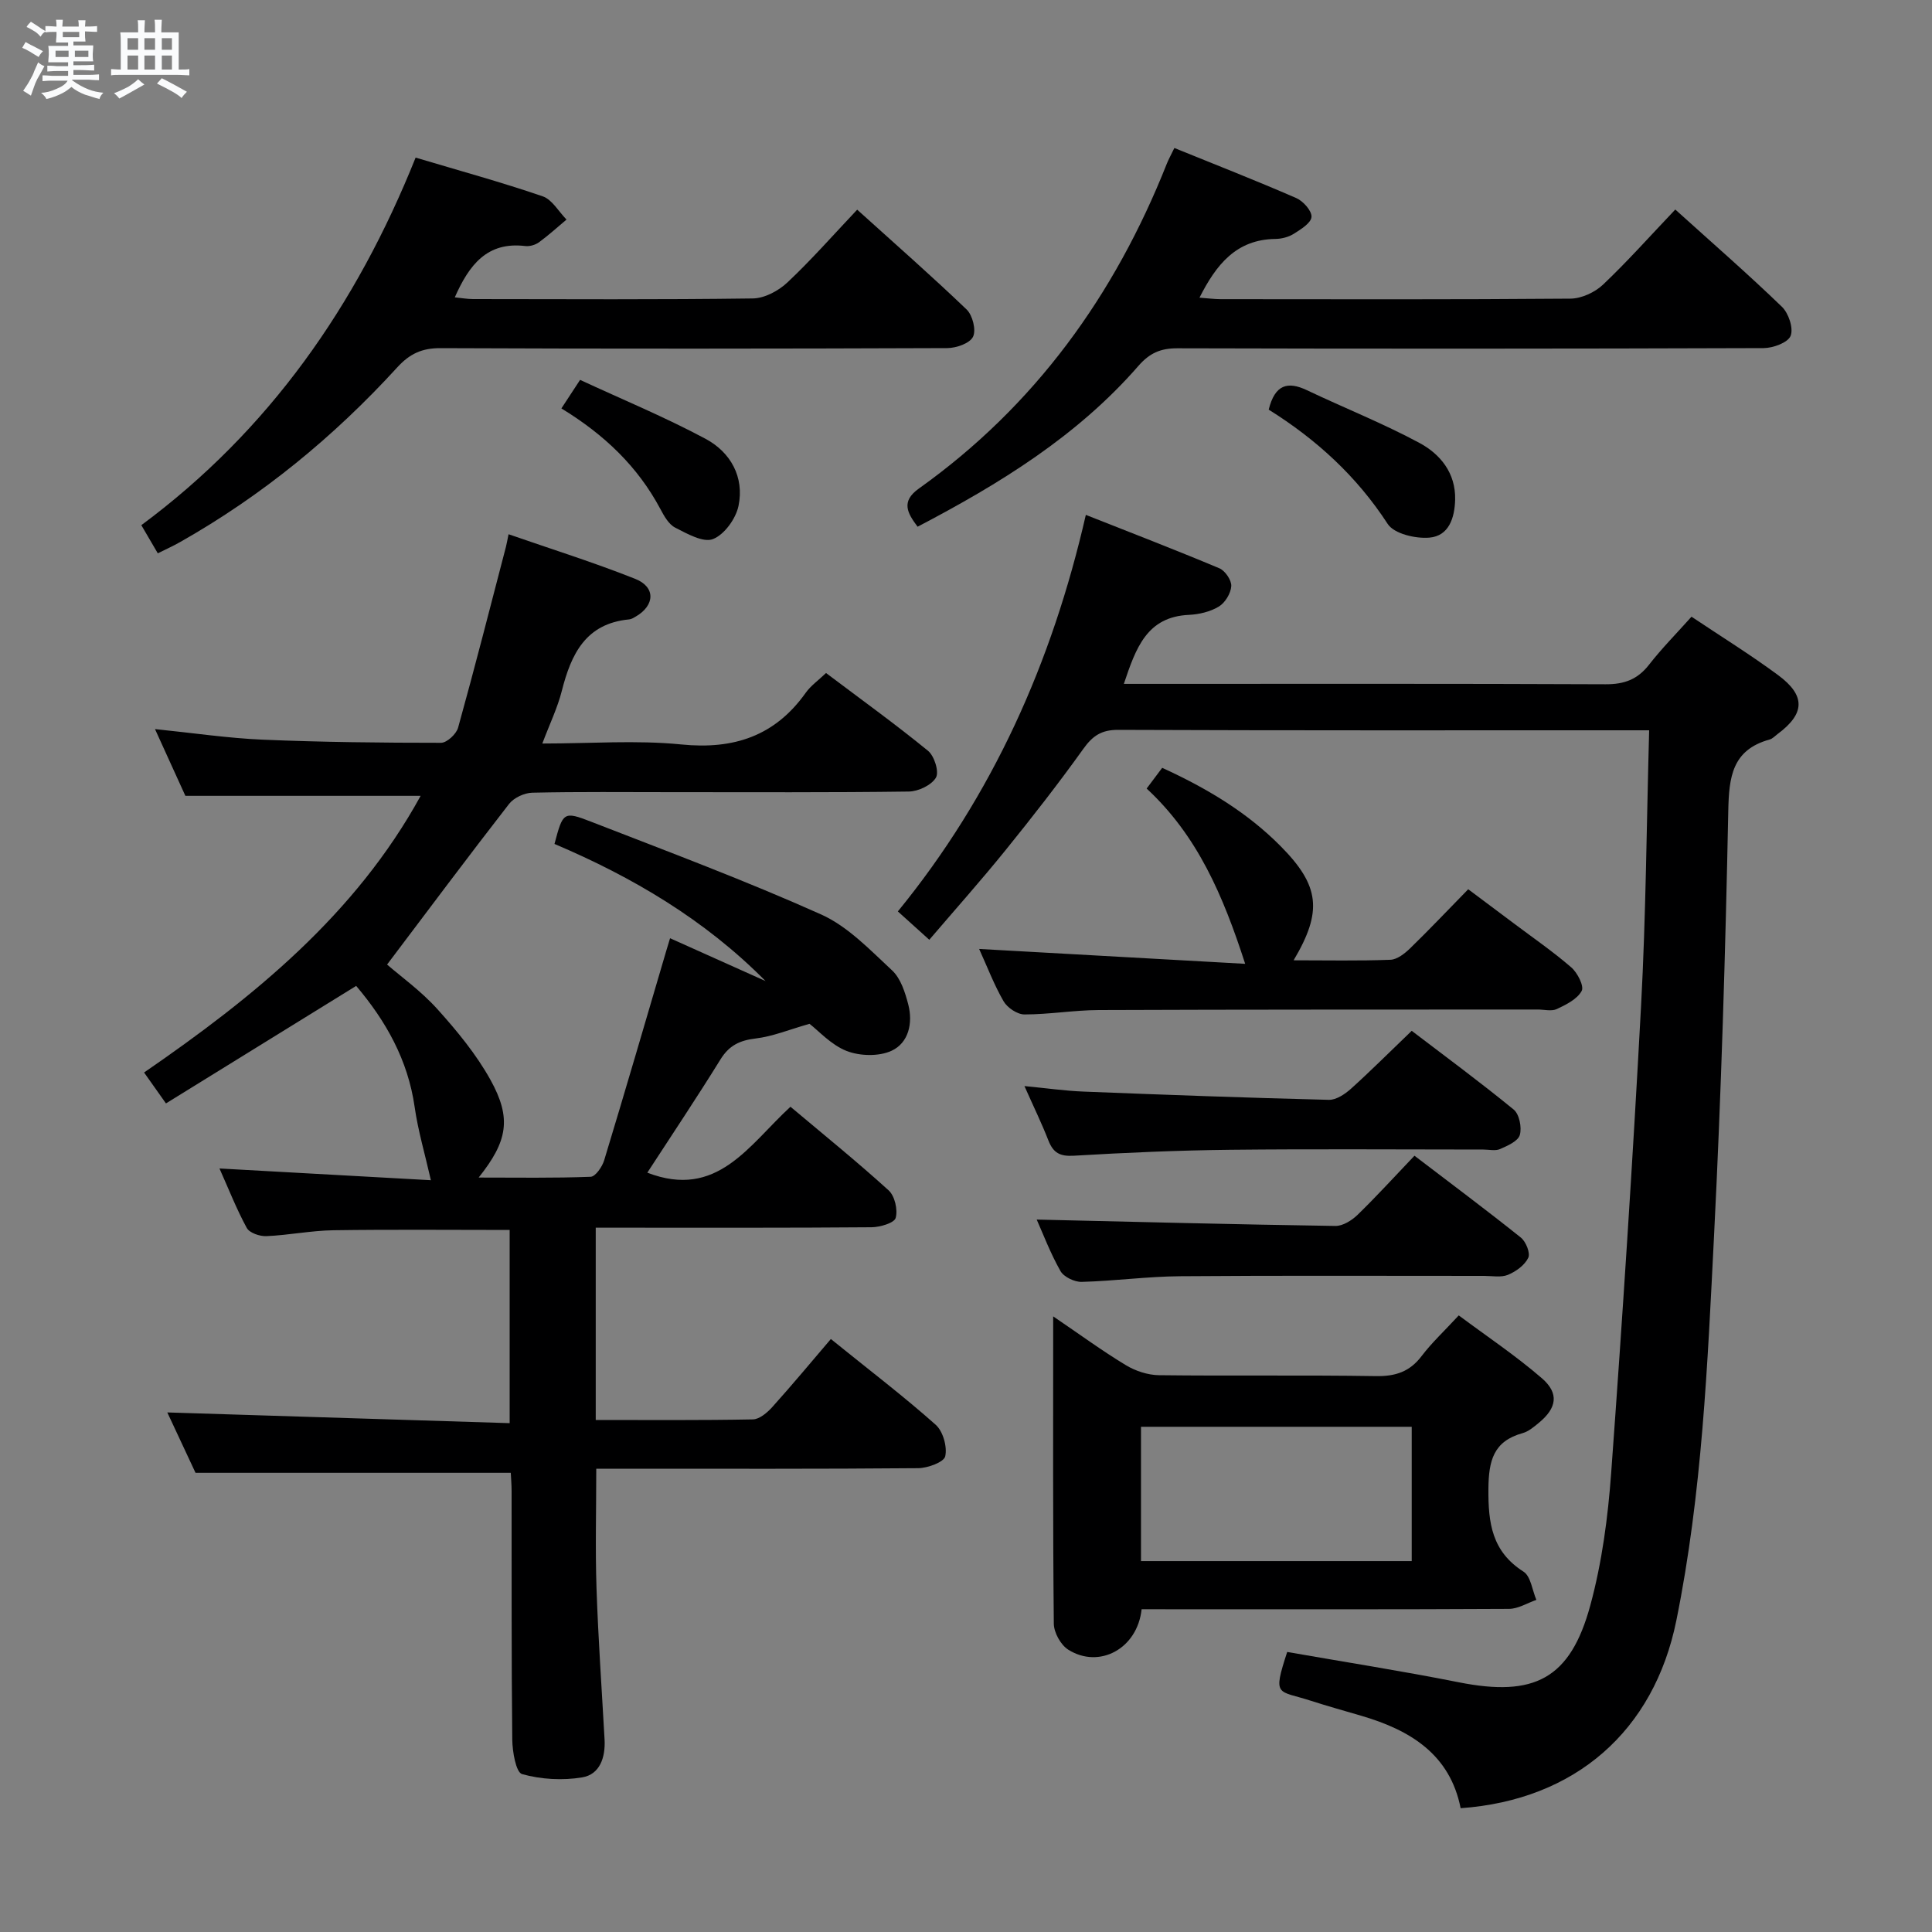 <svg enable-background="new 0 0 400 400" viewBox="0 0 400 400" xmlns="http://www.w3.org/2000/svg"><rect x="0" y="0" width="400" height="400" fill="#808080" stroke="none"/><path d="m6.8 9.5c.6.3 1.3.7 2.1 1.1-.4.4-.7.8-.9 1.2-.7-.4-1.3-.8-1.8-1.1s-1.1-.6-1.6-.8c.2-.4.5-.8.7-1.2.4.2.8.5 1.5.8zm.9 6.9c-.3.6-.5 1.1-.7 1.7s-.4 1.1-.6 1.7c-.6-.4-1.1-.7-1.6-1 .7-1 1.2-1.8 1.5-2.4.3-.5.6-1.1.8-1.7.3-.6.5-1.2.8-1.8.3.3.8.6 1.3.8-.7 1.3-1.2 2.2-1.5 2.7zm.1-11c.4.3 1 .7 1.7 1.1-.5.2-.8.6-1.1 1.1-.5-.6-1-1-1.4-1.2s-.9-.6-1.5-.8c.2-.4.5-.7.9-1.1.5.3.9.6 1.4.9zm10.5 13.1c1 .4 2 .6 3.1.7-.4.4-.7.8-.8 1.3-.9-.2-1.9-.6-3-.9-1-.4-2-.9-2.8-1.6-.5.4-1.1.9-1.9 1.3s-1.9.9-3.3 1.2c-.1-.3-.5-.8-1.1-1.3 1 0 2.1-.3 3.2-.8 1.2-.5 1.9-1 2.3-1.7h-3.2c-.4 0-1 0-2 .1v-1.2c1 0 1.7.1 2 .1h3.3v-1h-2.3c-.2 0-.9 0-2 .1v-1.2c1.2 0 1.9.1 2 .1h2.3v-.8h-4.1c0-.7.1-1.2.1-1.6 0-.5 0-1.1-.1-1.8h4.1v-.7h-2.5c0-.6.1-1.1.1-1.6v-.6h-.5c-.4 0-1 0-1.8.1v-1.3c1.2 0 1.9.1 2.1.1h.2c0-.3 0-.8-.1-1.4h1.4c0 .6-.1 1-.1 1.4h3.4c0-.4 0-.8-.1-1.3h1.5c0 .4-.1.9-.1 1.3.7 0 1.5 0 2.5-.1v1.2c-1 0-1.8-.1-2.5-.1v.6c0 .3 0 .8.1 1.5h-2.5v.8h4.1c0 .7-.1 1.3-.1 1.8s0 1 .1 1.5h-4.1v.8h1.4c.8 0 1.8 0 2.9-.1v1.2c-1 0-1.9-.1-2.8-.1h-1.5v1h3.2c.3 0 1 0 2.1-.1v1.2c-1.1 0-1.8-.1-2.1-.1h-3.4l-.1.1c1.4 1 2.4 1.5 3.4 1.9zm-4.1-6.7v-1.3h-2.7v1.3zm2.2-4.1v-1.1h-3.4v1.1zm1.9 4.1v-1.3h-2.8v1.3z" fill="#fafbfc"/><path d="m37 6.7v2.3 5.4c1 0 1.8 0 2.2-.1v1.3c-.6 0-1.5-.1-2.5-.1h-11.9c-.7 0-1.3 0-1.8.1v-1.3c.5 0 1.1.1 2 .1v-5.2c0-1 0-1.8-.1-2.5h3.7c0-1.3 0-2.1-.1-2.5h1.5c0 .4-.1 1.3-.1 2.5h2.2c0-1.2 0-2.1-.1-2.6h1.5c0 .4-.1 1.3-.1 2.6zm-12.3 13.7c-.3-.4-.7-.8-1.1-1.1 1.1-.4 2.1-.9 2.9-1.3.8-.5 1.5-1 2.1-1.6.4.4.9.8 1.3 1.1-2.5 1.4-4.2 2.4-5.2 2.9zm3.9-10.1v-2.4h-2.2v2.4zm0 4.1v-2.9h-2.2v2.9zm3.5-4.1v-2.4h-2.2v2.4zm0 4.1v-2.9h-2.2v2.9zm.4 2.9 1-1.1c.6.3 1.4.7 2.5 1.3s2 1.1 2.7 1.5c-.4.4-.8.8-1.1 1.3-.8-.8-2.5-1.7-5.1-3zm3.1-7v-2.4h-2.1v2.4zm0 4.1v-2.9h-2.1v2.9z" fill="#fafbfc"/><g fill="#000001"><path d="m167.6 211.97c-4.19 1.19-7.62 2.62-11.17 3.04-3.28.39-5.47 1.44-7.25 4.31-4.89 7.9-10.06 15.63-15.16 23.47 14.48 5.58 20.98-5.69 29.64-13.65 6.81 5.73 13.74 11.33 20.32 17.31 1.28 1.16 1.93 4.03 1.46 5.71-.3 1.05-3.23 1.91-4.99 1.93-17.16.14-34.32.09-51.49.09-1.78 0-3.57 0-5.62 0v39.81c10.98 0 21.76.09 32.54-.12 1.37-.03 2.97-1.4 4.01-2.55 4.11-4.57 8.05-9.31 12.13-14.09 8.38 6.77 15.26 12.01 21.7 17.75 1.52 1.35 2.42 4.54 1.98 6.53-.27 1.21-3.63 2.45-5.61 2.46-20.33.18-40.65.11-60.98.11-1.8 0-3.6 0-5.66 0 0 8.52-.22 16.62.05 24.71.35 10.46 1.09 20.91 1.67 31.36.2 3.69-.96 7.23-4.65 7.84-4.04.67-8.5.42-12.43-.68-1.27-.36-2-4.65-2.03-7.15-.19-17.16-.11-34.32-.14-51.48 0-1.31-.12-2.62-.17-3.75-21.59 0-42.96 0-65.27 0-1.75-3.74-3.97-8.5-5.84-12.5 23.46.73 46.96 1.47 70.88 2.22 0-13.86 0-26.88 0-40-12.27 0-24.38-.12-36.49.06-4.63.07-9.25 1.02-13.88 1.22-1.37.06-3.5-.67-4.06-1.7-2.13-3.91-3.76-8.09-5.65-12.31 15.01.83 29.69 1.65 43.77 2.43-1.23-5.43-2.66-10.24-3.36-15.15-1.39-9.75-5.96-17.83-12.11-25.08-13.05 8.06-26 16.06-39.38 24.33-1.66-2.34-2.86-4.04-4.53-6.4 22.68-15.6 43.77-32.7 57.26-57.28-15.96 0-31.92 0-48.71 0-1.73-3.8-3.84-8.43-6.29-13.82 7.94.81 15.09 1.88 22.28 2.19 12.3.52 24.62.65 36.94.65 1.21 0 3.16-1.81 3.53-3.12 3.46-12.44 6.65-24.96 9.91-37.46.16-.63.27-1.27.54-2.6 8.91 3.09 17.7 5.85 26.23 9.24 4.26 1.69 4.08 5.49.11 7.8-.43.25-.9.55-1.37.59-9 .85-12.01 7.18-13.94 14.79-.88 3.49-2.49 6.8-4.04 10.91 9.97 0 19.45-.74 28.77.19 10.89 1.09 19.41-1.74 25.79-10.73 1.03-1.44 2.57-2.52 4.18-4.06 7.19 5.42 14.33 10.56 21.12 16.11 1.31 1.07 2.33 4.35 1.64 5.54-.91 1.56-3.64 2.86-5.6 2.89-16.33.22-32.66.13-48.99.13-9.66 0-19.33-.11-28.99.11-1.64.04-3.8 1.04-4.8 2.32-8.45 10.87-16.68 21.9-25.26 33.26 2.82 2.45 7.03 5.47 10.41 9.22 4.08 4.53 8.06 9.36 11 14.66 4.42 7.97 3.55 12.7-2.45 20.22 8.09 0 15.65.13 23.19-.16 1-.04 2.39-2.07 2.8-3.42 4.38-14.43 8.6-28.92 12.86-43.39.18-.62.38-1.24.78-2.58 6.72 3.02 13.24 5.94 19.77 8.87-12.58-12.72-27.57-21.55-43.7-28.39 1.75-6.59 1.84-6.84 7.64-4.58 15.93 6.19 31.96 12.19 47.55 19.17 5.54 2.48 10.14 7.35 14.72 11.6 1.78 1.66 2.69 4.56 3.34 7.06.99 3.82.08 7.93-3.46 9.57-2.61 1.21-6.56 1.11-9.31.04-3.23-1.27-5.83-4.21-7.68-5.62z"/><path d="m232.68 141.59h5.76c31.33 0 62.66-.06 93.98.08 3.86.02 6.62-1 8.99-4.04 2.64-3.39 5.69-6.47 8.8-9.95 6.14 4.11 12.21 7.87 17.92 12.09 5.77 4.26 5.58 8-.12 12.22-.53.4-1.03.96-1.64 1.12-7.75 2.15-8.41 7.74-8.55 14.81-.59 29.27-1.46 58.55-2.94 87.79-1.35 26.7-2.47 53.46-7.81 79.79-4.63 22.83-20.88 37.17-44.66 38.87-2.21-11.16-10.43-16.16-20.51-19.12-3.5-1.03-7.01-2-10.48-3.12-6.92-2.25-7.99-.68-4.92-10.11 11.81 2.07 23.72 3.93 35.53 6.28 15.62 3.1 23.08-.66 27.23-15.94 2.42-8.9 3.65-18.25 4.32-27.47 2.35-32.16 4.45-64.35 6.18-96.55 1.01-18.74 1.14-37.53 1.68-57.14-1.82 0-3.39 0-4.97 0-34.99 0-69.99.05-104.98-.09-3.46-.01-5.28 1.24-7.21 3.95-5.13 7.16-10.56 14.12-16.1 20.97-5.03 6.22-10.35 12.19-15.78 18.54-3.37-3.03-4.78-4.31-6.51-5.87 19.64-24.05 31.92-51.54 38.92-82.1 9.59 3.79 18.68 7.29 27.65 11.06 1.19.5 2.54 2.48 2.46 3.69-.09 1.5-1.27 3.44-2.57 4.23-1.77 1.07-4.07 1.62-6.17 1.72-8.75.39-11 6.85-13.5 14.29z"/><path d="m236.36 333.17c-.88 8.23-8.82 12.41-15.2 8.37-1.55-.98-2.96-3.53-2.98-5.38-.21-20.9-.13-41.81-.13-63.62 5.48 3.72 10.13 7.13 15.04 10.1 2 1.21 4.55 2.05 6.86 2.08 14.98.18 29.97-.05 44.95.19 4.03.06 6.97-.91 9.43-4.15 2.09-2.76 4.68-5.16 7.69-8.42 5.76 4.3 11.79 8.32 17.22 13.02 3.62 3.14 3.06 6.18-.64 9.22-1.02.84-2.12 1.79-3.35 2.13-6.06 1.68-7.04 5.71-7.09 11.55-.05 7.09.72 12.96 7.26 17.13 1.52.97 1.81 3.85 2.67 5.85-1.89.65-3.77 1.85-5.66 1.86-23.48.13-46.95.08-70.43.08-1.79-.01-3.59-.01-5.64-.01zm55.92-37.77c-18.85 0-37.39 0-56.05 0v27.81h56.05c0-9.47 0-18.56 0-27.81z"/><path d="m32.67 114.56c-1.15-1.96-2.14-3.65-3.41-5.83 26.44-19.59 44.5-45.42 56.79-76.1 8.98 2.68 17.73 5.08 26.29 8.01 1.97.67 3.32 3.16 4.95 4.82-1.89 1.58-3.72 3.26-5.71 4.71-.75.54-1.92.88-2.83.77-7.94-.96-11.64 3.96-14.59 10.62 1.31.13 2.52.35 3.74.36 19.32.02 38.64.13 57.96-.13 2.43-.03 5.31-1.57 7.15-3.3 4.95-4.65 9.46-9.79 14.46-15.08 7.76 7.01 15.37 13.68 22.66 20.67 1.24 1.19 2.01 4.27 1.32 5.65-.67 1.36-3.46 2.33-5.33 2.34-34.98.13-69.95.16-104.93.01-3.84-.02-6.38 1.17-8.95 3.99-13.1 14.34-27.98 26.55-44.92 36.14-1.42.81-2.91 1.48-4.65 2.35z"/><path d="m346.85 43.38c7.65 6.91 15.04 13.34 22.08 20.14 1.38 1.33 2.42 4.44 1.8 6.01-.55 1.4-3.62 2.53-5.58 2.54-40.46.14-80.93.15-121.39.04-3.46-.01-5.73.97-8.06 3.64-12.65 14.53-28.74 24.42-45.72 33.3-2.14-2.84-3.49-5.23.26-7.9 24.02-17.12 40.54-40.01 51.33-67.24.36-.9.84-1.76 1.57-3.27 8.51 3.46 16.94 6.75 25.24 10.37 1.43.62 3.24 2.65 3.15 3.9-.09 1.27-2.2 2.57-3.66 3.49-1.07.68-2.51 1.05-3.8 1.07-8.11.1-12.26 5.29-15.73 12.16 1.57.11 2.96.3 4.36.31 24.15.02 48.29.09 72.44-.11 2.29-.02 5.06-1.3 6.75-2.9 5.07-4.81 9.72-10.04 14.96-15.55z"/><path d="m202.72 196.47c18.73 1.05 36.72 2.05 55.08 3.08-4.57-14.13-9.86-26.52-20.4-36.29 1.14-1.52 2.09-2.79 3.22-4.29 9.16 4.19 17.54 9.17 24.51 16.21 8.14 8.21 8.71 13.51 2.7 23.64 6.88 0 13.47.14 20.04-.11 1.4-.05 2.96-1.29 4.07-2.36 3.93-3.82 7.71-7.81 12.04-12.24 3.28 2.45 6.38 4.76 9.46 7.08 3.99 3 8.12 5.84 11.88 9.1 1.28 1.11 2.69 3.88 2.15 4.87-.92 1.7-3.21 2.84-5.14 3.75-1.09.51-2.62.1-3.95.1-30.29.02-60.59-.01-90.88.11-5.13.02-10.27.91-15.4.91-1.47 0-3.53-1.38-4.31-2.71-1.96-3.39-3.37-7.11-5.07-10.85z"/><path d="m292.28 213.42c6.99 5.33 14.2 10.64 21.12 16.31 1.16.96 1.71 3.71 1.26 5.26-.37 1.28-2.54 2.23-4.09 2.91-.98.43-2.3.1-3.46.1-17.48 0-34.96-.14-52.44.05-10.8.12-21.59.59-32.37 1.23-2.87.17-4.24-.61-5.24-3.16-1.38-3.54-3.05-6.96-4.96-11.26 4.53.43 8.36.99 12.21 1.14 16.93.67 33.87 1.29 50.81 1.71 1.53.04 3.35-1.19 4.6-2.31 4.07-3.67 7.95-7.56 12.56-11.98z"/><path d="m214.64 252.5c20.69.48 41.26 1.01 61.84 1.32 1.54.02 3.41-1.15 4.6-2.31 3.93-3.82 7.62-7.88 11.77-12.23 7.67 5.86 14.95 11.28 22.03 16.95 1.05.84 2 3.22 1.53 4.18-.73 1.53-2.54 2.84-4.2 3.53-1.43.59-3.28.22-4.94.22-20.98.01-41.96-.1-62.94.07-6.8.05-13.58.99-20.38 1.17-1.48.04-3.7-1.02-4.39-2.24-2.11-3.73-3.64-7.79-4.92-10.66z"/><path d="m262.67 84.81c1.29-5.19 3.91-5.93 7.92-4.02 7.76 3.69 15.79 6.87 23.34 10.94 4.27 2.31 7.47 6.2 7.34 11.7-.09 3.79-1.29 7.53-5.32 7.88-2.86.25-7.31-.79-8.64-2.83-6.41-9.87-14.76-17.5-24.64-23.67z"/><path d="m116.23 84.56c1.24-1.89 2.22-3.4 3.87-5.91 8.73 4.05 17.59 7.71 26.01 12.22 5.14 2.76 8.03 7.9 6.79 13.87-.55 2.65-2.93 5.95-5.29 6.87-2.02.79-5.35-1.11-7.82-2.37-1.34-.68-2.3-2.41-3.07-3.86-4.67-8.76-11.55-15.37-20.49-20.82z"/></g></svg>